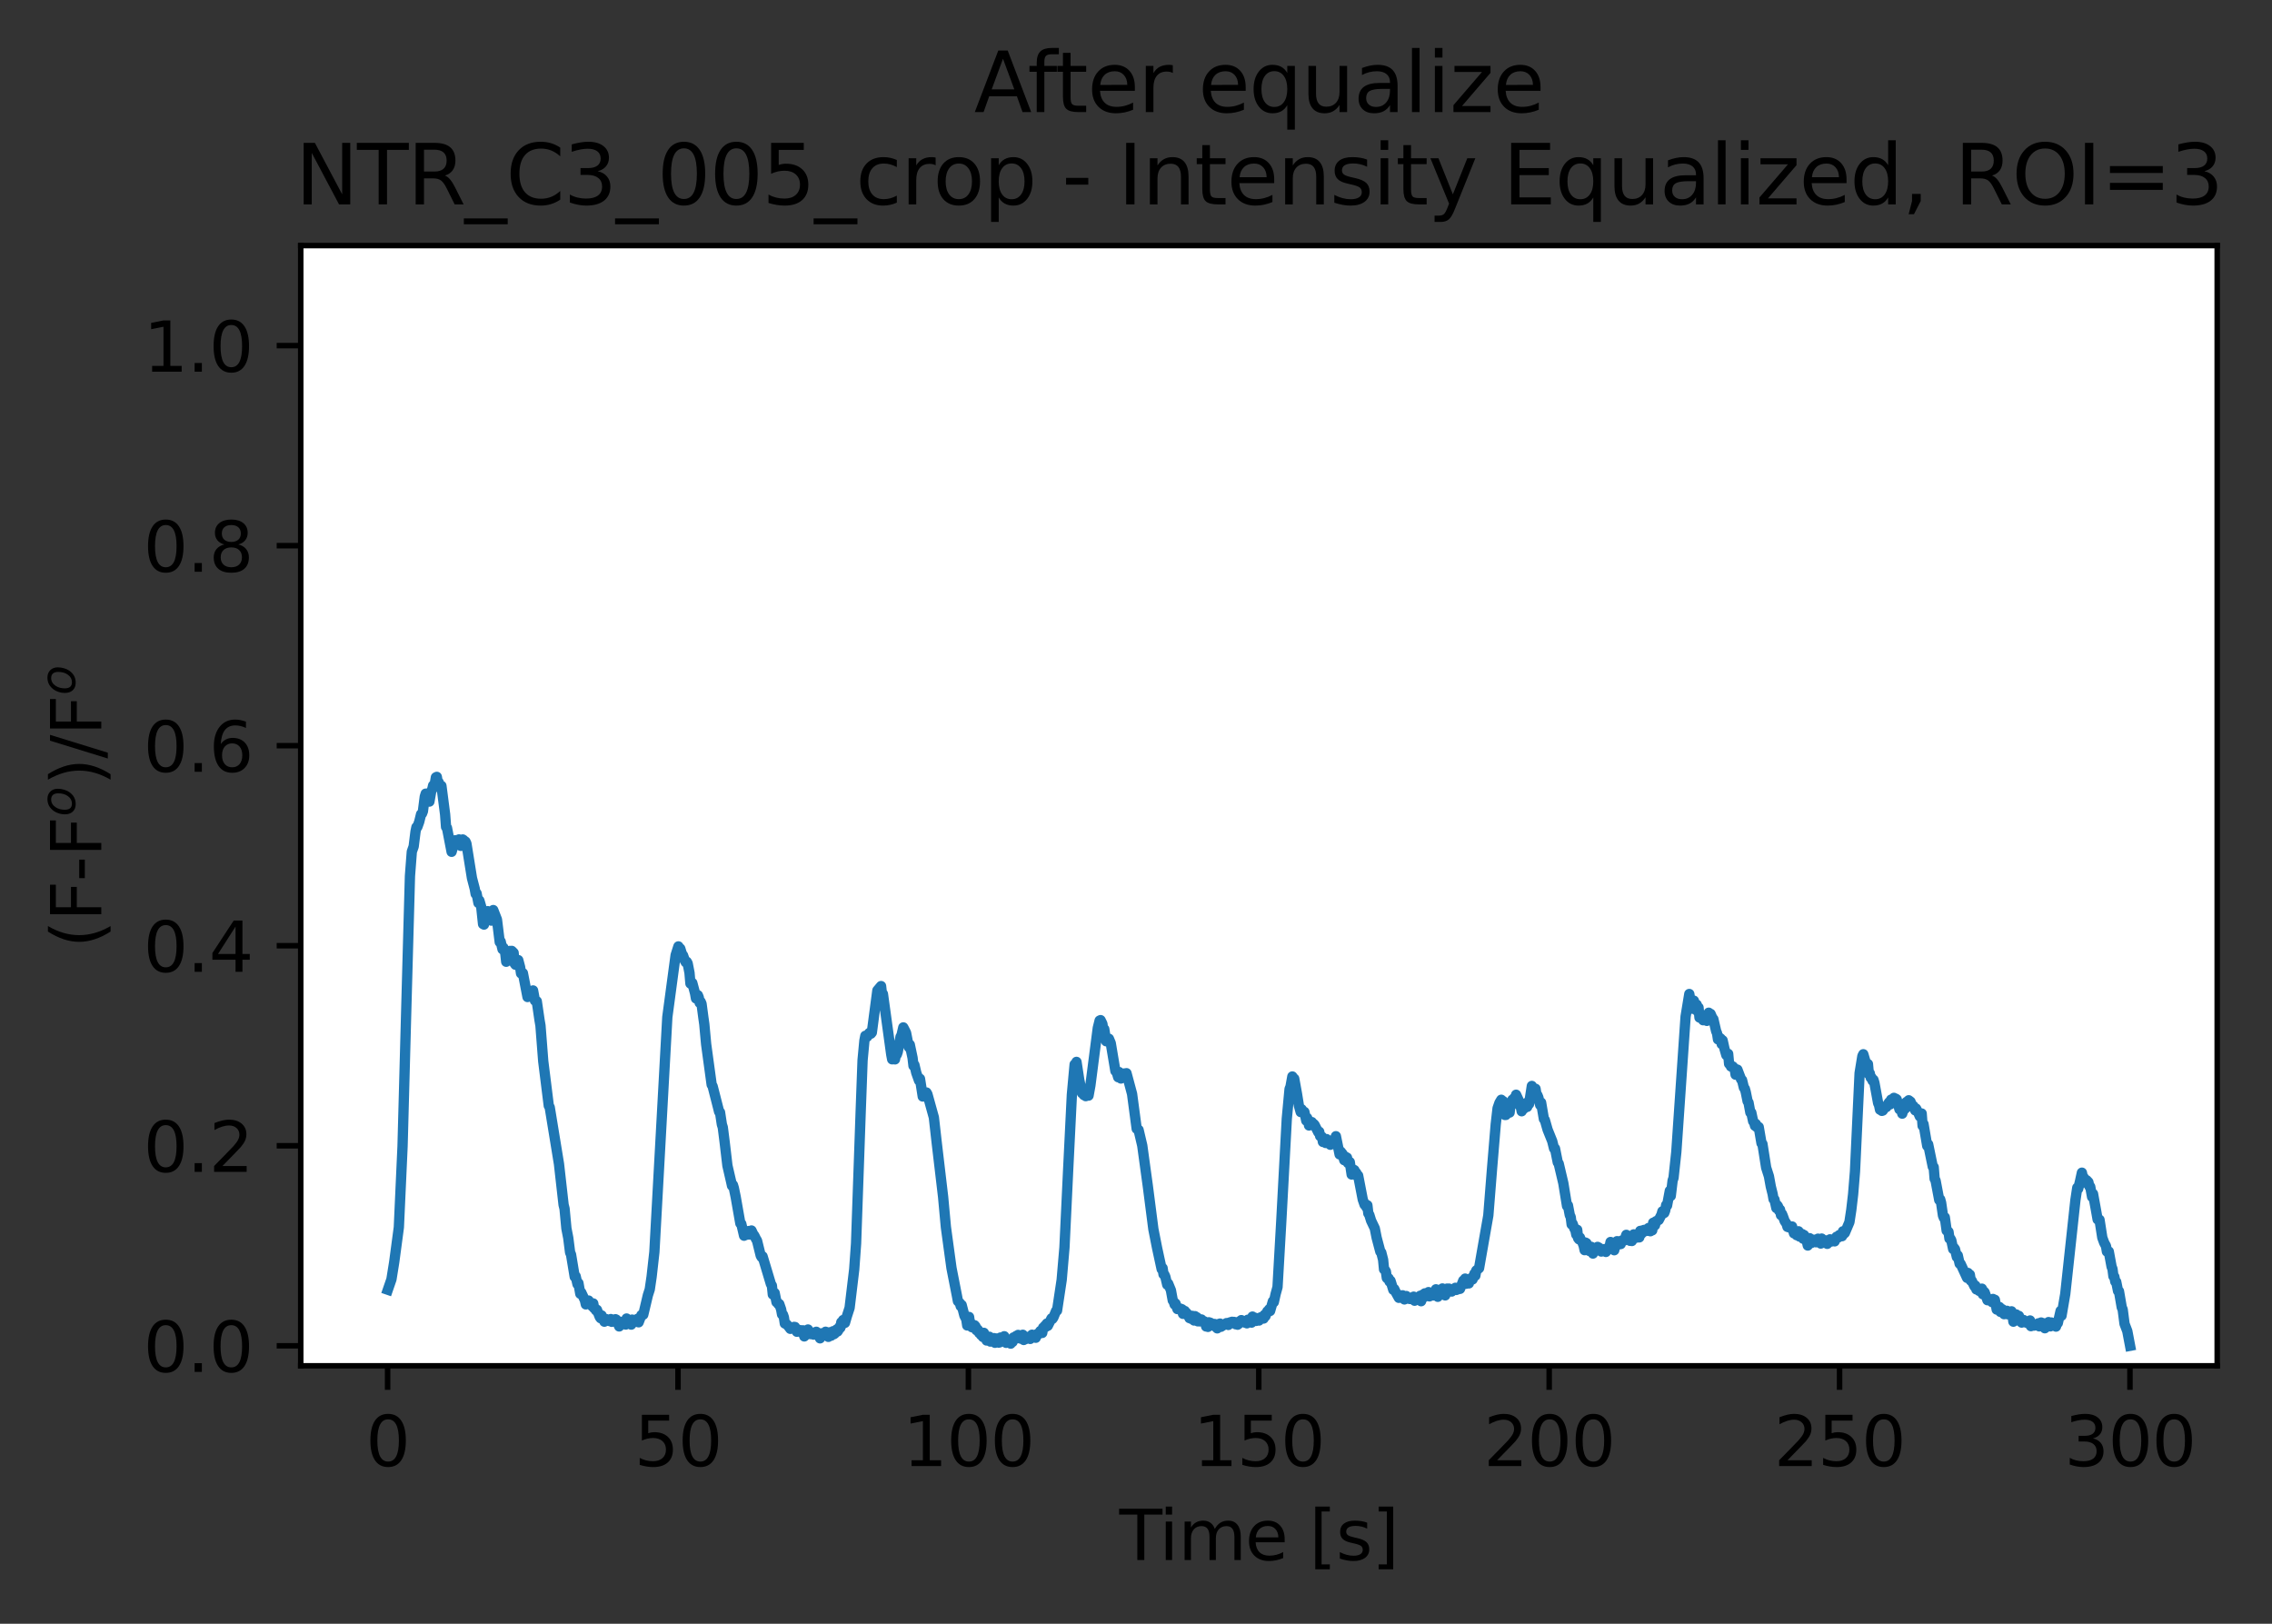 <?xml version="1.0" encoding="utf-8" standalone="no"?>
<!DOCTYPE svg PUBLIC "-//W3C//DTD SVG 1.1//EN"
  "http://www.w3.org/Graphics/SVG/1.1/DTD/svg11.dtd">
<svg xmlns:xlink="http://www.w3.org/1999/xlink" width="330.759pt" height="236.392pt" viewBox="0 0 330.759 236.392" xmlns="http://www.w3.org/2000/svg" version="1.1">
 <rect x="0" y="0" width="330.759" height="236.392" fill="#333333" stroke="none"/>
 <defs>
  <style type="text/css">*{stroke-linejoin: round; stroke-linecap: butt}</style>
 </defs>
 <g id="figure_1">
  <g id="patch_1">
   <path d="M 0 236.392 
L 330.759 236.392 
L 330.759 0 
L 0 0 
L 0 236.392 
z
" style="fill: none"/>
  </g>
  <g id="axes_1">
   <g id="patch_2">
    <path d="M 43.781 198.835 
L 322.781 198.835 
L 322.781 35.755 
L 43.781 35.755 
z
" style="fill: #ffffff"/>
   </g>
   <g id="matplotlib.axis_1">
    <g id="xtick_1">
     <g id="line2d_1">
      <defs>
       <path id="m6cfe0412fc" d="M 0 0 
L 0 3.5 
" style="stroke: #000000; stroke-width: 0.8"/>
      </defs>
      <g>
       <use xlink:href="#m6cfe0412fc" x="56.428" y="198.835" style="stroke: #000000; stroke-width: 0.8"/>
      </g>
     </g>
     <g id="text_1">
      <!-- 0 -->
      <g transform="translate(53.246 213.434)scale(0.1 -0.1)">
       <defs>
        <path id="DejaVuSans-30" d="M 2034 4250 
Q 1547 4250 1301 3770 
Q 1056 3291 1056 2328 
Q 1056 1369 1301 889 
Q 1547 409 2034 409 
Q 2525 409 2770 889 
Q 3016 1369 3016 2328 
Q 3016 3291 2770 3770 
Q 2525 4250 2034 4250 
z
M 2034 4750 
Q 2819 4750 3233 4129 
Q 3647 3509 3647 2328 
Q 3647 1150 3233 529 
Q 2819 -91 2034 -91 
Q 1250 -91 836 529 
Q 422 1150 422 2328 
Q 422 3509 836 4129 
Q 1250 4750 2034 4750 
z
" transform="scale(0.016)"/>
       </defs>
       <use xlink:href="#DejaVuSans-30"/>
      </g>
     </g>
    </g>
    <g id="xtick_2">
     <g id="line2d_2">
      <g>
       <use xlink:href="#m6cfe0412fc" x="98.703" y="198.835" style="stroke: #000000; stroke-width: 0.8"/>
      </g>
     </g>
     <g id="text_2">
      <!-- 50 -->
      <g transform="translate(92.341 213.434)scale(0.1 -0.1)">
       <defs>
        <path id="DejaVuSans-35" d="M 691 4666 
L 3169 4666 
L 3169 4134 
L 1269 4134 
L 1269 2991 
Q 1406 3038 1543 3061 
Q 1681 3084 1819 3084 
Q 2600 3084 3056 2656 
Q 3513 2228 3513 1497 
Q 3513 744 3044 326 
Q 2575 -91 1722 -91 
Q 1428 -91 1123 -41 
Q 819 9 494 109 
L 494 744 
Q 775 591 1075 516 
Q 1375 441 1709 441 
Q 2250 441 2565 725 
Q 2881 1009 2881 1497 
Q 2881 1984 2565 2268 
Q 2250 2553 1709 2553 
Q 1456 2553 1204 2497 
Q 953 2441 691 2322 
L 691 4666 
z
" transform="scale(0.016)"/>
       </defs>
       <use xlink:href="#DejaVuSans-35"/>
       <use xlink:href="#DejaVuSans-30" x="63.623"/>
      </g>
     </g>
    </g>
    <g id="xtick_3">
     <g id="line2d_3">
      <g>
       <use xlink:href="#m6cfe0412fc" x="140.979" y="198.835" style="stroke: #000000; stroke-width: 0.8"/>
      </g>
     </g>
     <g id="text_3">
      <!-- 100 -->
      <g transform="translate(131.435 213.434)scale(0.1 -0.1)">
       <defs>
        <path id="DejaVuSans-31" d="M 794 531 
L 1825 531 
L 1825 4091 
L 703 3866 
L 703 4441 
L 1819 4666 
L 2450 4666 
L 2450 531 
L 3481 531 
L 3481 0 
L 794 0 
L 794 531 
z
" transform="scale(0.016)"/>
       </defs>
       <use xlink:href="#DejaVuSans-31"/>
       <use xlink:href="#DejaVuSans-30" x="63.623"/>
       <use xlink:href="#DejaVuSans-30" x="127.246"/>
      </g>
     </g>
    </g>
    <g id="xtick_4">
     <g id="line2d_4">
      <g>
       <use xlink:href="#m6cfe0412fc" x="183.254" y="198.835" style="stroke: #000000; stroke-width: 0.8"/>
      </g>
     </g>
     <g id="text_4">
      <!-- 150 -->
      <g transform="translate(173.71 213.434)scale(0.1 -0.1)">
       <use xlink:href="#DejaVuSans-31"/>
       <use xlink:href="#DejaVuSans-35" x="63.623"/>
       <use xlink:href="#DejaVuSans-30" x="127.246"/>
      </g>
     </g>
    </g>
    <g id="xtick_5">
     <g id="line2d_5">
      <g>
       <use xlink:href="#m6cfe0412fc" x="225.53" y="198.835" style="stroke: #000000; stroke-width: 0.8"/>
      </g>
     </g>
     <g id="text_5">
      <!-- 200 -->
      <g transform="translate(215.986 213.434)scale(0.1 -0.1)">
       <defs>
        <path id="DejaVuSans-32" d="M 1228 531 
L 3431 531 
L 3431 0 
L 469 0 
L 469 531 
Q 828 903 1448 1529 
Q 2069 2156 2228 2338 
Q 2531 2678 2651 2914 
Q 2772 3150 2772 3378 
Q 2772 3750 2511 3984 
Q 2250 4219 1831 4219 
Q 1534 4219 1204 4116 
Q 875 4013 500 3803 
L 500 4441 
Q 881 4594 1212 4672 
Q 1544 4750 1819 4750 
Q 2544 4750 2975 4387 
Q 3406 4025 3406 3419 
Q 3406 3131 3298 2873 
Q 3191 2616 2906 2266 
Q 2828 2175 2409 1742 
Q 1991 1309 1228 531 
z
" transform="scale(0.016)"/>
       </defs>
       <use xlink:href="#DejaVuSans-32"/>
       <use xlink:href="#DejaVuSans-30" x="63.623"/>
       <use xlink:href="#DejaVuSans-30" x="127.246"/>
      </g>
     </g>
    </g>
    <g id="xtick_6">
     <g id="line2d_6">
      <g>
       <use xlink:href="#m6cfe0412fc" x="267.805" y="198.835" style="stroke: #000000; stroke-width: 0.8"/>
      </g>
     </g>
     <g id="text_6">
      <!-- 250 -->
      <g transform="translate(258.262 213.434)scale(0.1 -0.1)">
       <use xlink:href="#DejaVuSans-32"/>
       <use xlink:href="#DejaVuSans-35" x="63.623"/>
       <use xlink:href="#DejaVuSans-30" x="127.246"/>
      </g>
     </g>
    </g>
    <g id="xtick_7">
     <g id="line2d_7">
      <g>
       <use xlink:href="#m6cfe0412fc" x="310.081" y="198.835" style="stroke: #000000; stroke-width: 0.8"/>
      </g>
     </g>
     <g id="text_7">
      <!-- 300 -->
      <g transform="translate(300.537 213.434)scale(0.1 -0.1)">
       <defs>
        <path id="DejaVuSans-33" d="M 2597 2516 
Q 3050 2419 3304 2112 
Q 3559 1806 3559 1356 
Q 3559 666 3084 287 
Q 2609 -91 1734 -91 
Q 1441 -91 1130 -33 
Q 819 25 488 141 
L 488 750 
Q 750 597 1062 519 
Q 1375 441 1716 441 
Q 2309 441 2620 675 
Q 2931 909 2931 1356 
Q 2931 1769 2642 2001 
Q 2353 2234 1838 2234 
L 1294 2234 
L 1294 2753 
L 1863 2753 
Q 2328 2753 2575 2939 
Q 2822 3125 2822 3475 
Q 2822 3834 2567 4026 
Q 2313 4219 1838 4219 
Q 1578 4219 1281 4162 
Q 984 4106 628 3988 
L 628 4550 
Q 988 4650 1302 4700 
Q 1616 4750 1894 4750 
Q 2613 4750 3031 4423 
Q 3450 4097 3450 3541 
Q 3450 3153 3228 2886 
Q 3006 2619 2597 2516 
z
" transform="scale(0.016)"/>
       </defs>
       <use xlink:href="#DejaVuSans-33"/>
       <use xlink:href="#DejaVuSans-30" x="63.623"/>
       <use xlink:href="#DejaVuSans-30" x="127.246"/>
      </g>
     </g>
    </g>
    <g id="text_8">
     <!-- Time [s] -->
     <g transform="translate(162.952 227.112)scale(0.1 -0.1)">
      <defs>
       <path id="DejaVuSans-54" d="M -19 4666 
L 3928 4666 
L 3928 4134 
L 2272 4134 
L 2272 0 
L 1638 0 
L 1638 4134 
L -19 4134 
L -19 4666 
z
" transform="scale(0.016)"/>
       <path id="DejaVuSans-69" d="M 603 3500 
L 1178 3500 
L 1178 0 
L 603 0 
L 603 3500 
z
M 603 4863 
L 1178 4863 
L 1178 4134 
L 603 4134 
L 603 4863 
z
" transform="scale(0.016)"/>
       <path id="DejaVuSans-6d" d="M 3328 2828 
Q 3544 3216 3844 3400 
Q 4144 3584 4550 3584 
Q 5097 3584 5394 3201 
Q 5691 2819 5691 2113 
L 5691 0 
L 5113 0 
L 5113 2094 
Q 5113 2597 4934 2840 
Q 4756 3084 4391 3084 
Q 3944 3084 3684 2787 
Q 3425 2491 3425 1978 
L 3425 0 
L 2847 0 
L 2847 2094 
Q 2847 2600 2669 2842 
Q 2491 3084 2119 3084 
Q 1678 3084 1418 2786 
Q 1159 2488 1159 1978 
L 1159 0 
L 581 0 
L 581 3500 
L 1159 3500 
L 1159 2956 
Q 1356 3278 1631 3431 
Q 1906 3584 2284 3584 
Q 2666 3584 2933 3390 
Q 3200 3197 3328 2828 
z
" transform="scale(0.016)"/>
       <path id="DejaVuSans-65" d="M 3597 1894 
L 3597 1613 
L 953 1613 
Q 991 1019 1311 708 
Q 1631 397 2203 397 
Q 2534 397 2845 478 
Q 3156 559 3463 722 
L 3463 178 
Q 3153 47 2828 -22 
Q 2503 -91 2169 -91 
Q 1331 -91 842 396 
Q 353 884 353 1716 
Q 353 2575 817 3079 
Q 1281 3584 2069 3584 
Q 2775 3584 3186 3129 
Q 3597 2675 3597 1894 
z
M 3022 2063 
Q 3016 2534 2758 2815 
Q 2500 3097 2075 3097 
Q 1594 3097 1305 2825 
Q 1016 2553 972 2059 
L 3022 2063 
z
" transform="scale(0.016)"/>
       <path id="DejaVuSans-20" transform="scale(0.016)"/>
       <path id="DejaVuSans-5b" d="M 550 4863 
L 1875 4863 
L 1875 4416 
L 1125 4416 
L 1125 -397 
L 1875 -397 
L 1875 -844 
L 550 -844 
L 550 4863 
z
" transform="scale(0.016)"/>
       <path id="DejaVuSans-73" d="M 2834 3397 
L 2834 2853 
Q 2591 2978 2328 3040 
Q 2066 3103 1784 3103 
Q 1356 3103 1142 2972 
Q 928 2841 928 2578 
Q 928 2378 1081 2264 
Q 1234 2150 1697 2047 
L 1894 2003 
Q 2506 1872 2764 1633 
Q 3022 1394 3022 966 
Q 3022 478 2636 193 
Q 2250 -91 1575 -91 
Q 1294 -91 989 -36 
Q 684 19 347 128 
L 347 722 
Q 666 556 975 473 
Q 1284 391 1588 391 
Q 1994 391 2212 530 
Q 2431 669 2431 922 
Q 2431 1156 2273 1281 
Q 2116 1406 1581 1522 
L 1381 1569 
Q 847 1681 609 1914 
Q 372 2147 372 2553 
Q 372 3047 722 3315 
Q 1072 3584 1716 3584 
Q 2034 3584 2315 3537 
Q 2597 3491 2834 3397 
z
" transform="scale(0.016)"/>
       <path id="DejaVuSans-5d" d="M 1947 4863 
L 1947 -844 
L 622 -844 
L 622 -397 
L 1369 -397 
L 1369 4416 
L 622 4416 
L 622 4863 
L 1947 4863 
z
" transform="scale(0.016)"/>
      </defs>
      <use xlink:href="#DejaVuSans-54"/>
      <use xlink:href="#DejaVuSans-69" x="57.959"/>
      <use xlink:href="#DejaVuSans-6d" x="85.742"/>
      <use xlink:href="#DejaVuSans-65" x="183.154"/>
      <use xlink:href="#DejaVuSans-20" x="244.678"/>
      <use xlink:href="#DejaVuSans-5b" x="276.465"/>
      <use xlink:href="#DejaVuSans-73" x="315.479"/>
      <use xlink:href="#DejaVuSans-5d" x="367.578"/>
     </g>
    </g>
   </g>
   <g id="matplotlib.axis_2">
    <g id="ytick_1">
     <g id="line2d_8">
      <defs>
       <path id="mc0b5c75001" d="M 0 0 
L -3.5 0 
" style="stroke: #000000; stroke-width: 0.8"/>
      </defs>
      <g>
       <use xlink:href="#mc0b5c75001" x="43.781" y="195.923" style="stroke: #000000; stroke-width: 0.8"/>
      </g>
     </g>
     <g id="text_9">
      <!-- 0.0 -->
      <g transform="translate(20.878 199.723)scale(0.1 -0.1)">
       <defs>
        <path id="DejaVuSans-2e" d="M 684 794 
L 1344 794 
L 1344 0 
L 684 0 
L 684 794 
z
" transform="scale(0.016)"/>
       </defs>
       <use xlink:href="#DejaVuSans-30"/>
       <use xlink:href="#DejaVuSans-2e" x="63.623"/>
       <use xlink:href="#DejaVuSans-30" x="95.41"/>
      </g>
     </g>
    </g>
    <g id="ytick_2">
     <g id="line2d_9">
      <g>
       <use xlink:href="#mc0b5c75001" x="43.781" y="166.802" style="stroke: #000000; stroke-width: 0.8"/>
      </g>
     </g>
     <g id="text_10">
      <!-- 0.2 -->
      <g transform="translate(20.878 170.601)scale(0.1 -0.1)">
       <use xlink:href="#DejaVuSans-30"/>
       <use xlink:href="#DejaVuSans-2e" x="63.623"/>
       <use xlink:href="#DejaVuSans-32" x="95.41"/>
      </g>
     </g>
    </g>
    <g id="ytick_3">
     <g id="line2d_10">
      <g>
       <use xlink:href="#mc0b5c75001" x="43.781" y="137.68" style="stroke: #000000; stroke-width: 0.8"/>
      </g>
     </g>
     <g id="text_11">
      <!-- 0.4 -->
      <g transform="translate(20.878 141.48)scale(0.1 -0.1)">
       <defs>
        <path id="DejaVuSans-34" d="M 2419 4116 
L 825 1625 
L 2419 1625 
L 2419 4116 
z
M 2253 4666 
L 3047 4666 
L 3047 1625 
L 3713 1625 
L 3713 1100 
L 3047 1100 
L 3047 0 
L 2419 0 
L 2419 1100 
L 313 1100 
L 313 1709 
L 2253 4666 
z
" transform="scale(0.016)"/>
       </defs>
       <use xlink:href="#DejaVuSans-30"/>
       <use xlink:href="#DejaVuSans-2e" x="63.623"/>
       <use xlink:href="#DejaVuSans-34" x="95.41"/>
      </g>
     </g>
    </g>
    <g id="ytick_4">
     <g id="line2d_11">
      <g>
       <use xlink:href="#mc0b5c75001" x="43.781" y="108.559" style="stroke: #000000; stroke-width: 0.8"/>
      </g>
     </g>
     <g id="text_12">
      <!-- 0.6 -->
      <g transform="translate(20.878 112.358)scale(0.1 -0.1)">
       <defs>
        <path id="DejaVuSans-36" d="M 2113 2584 
Q 1688 2584 1439 2293 
Q 1191 2003 1191 1497 
Q 1191 994 1439 701 
Q 1688 409 2113 409 
Q 2538 409 2786 701 
Q 3034 994 3034 1497 
Q 3034 2003 2786 2293 
Q 2538 2584 2113 2584 
z
M 3366 4563 
L 3366 3988 
Q 3128 4100 2886 4159 
Q 2644 4219 2406 4219 
Q 1781 4219 1451 3797 
Q 1122 3375 1075 2522 
Q 1259 2794 1537 2939 
Q 1816 3084 2150 3084 
Q 2853 3084 3261 2657 
Q 3669 2231 3669 1497 
Q 3669 778 3244 343 
Q 2819 -91 2113 -91 
Q 1303 -91 875 529 
Q 447 1150 447 2328 
Q 447 3434 972 4092 
Q 1497 4750 2381 4750 
Q 2619 4750 2861 4703 
Q 3103 4656 3366 4563 
z
" transform="scale(0.016)"/>
       </defs>
       <use xlink:href="#DejaVuSans-30"/>
       <use xlink:href="#DejaVuSans-2e" x="63.623"/>
       <use xlink:href="#DejaVuSans-36" x="95.41"/>
      </g>
     </g>
    </g>
    <g id="ytick_5">
     <g id="line2d_12">
      <g>
       <use xlink:href="#mc0b5c75001" x="43.781" y="79.438" style="stroke: #000000; stroke-width: 0.8"/>
      </g>
     </g>
     <g id="text_13">
      <!-- 0.8 -->
      <g transform="translate(20.878 83.237)scale(0.1 -0.1)">
       <defs>
        <path id="DejaVuSans-38" d="M 2034 2216 
Q 1584 2216 1326 1975 
Q 1069 1734 1069 1313 
Q 1069 891 1326 650 
Q 1584 409 2034 409 
Q 2484 409 2743 651 
Q 3003 894 3003 1313 
Q 3003 1734 2745 1975 
Q 2488 2216 2034 2216 
z
M 1403 2484 
Q 997 2584 770 2862 
Q 544 3141 544 3541 
Q 544 4100 942 4425 
Q 1341 4750 2034 4750 
Q 2731 4750 3128 4425 
Q 3525 4100 3525 3541 
Q 3525 3141 3298 2862 
Q 3072 2584 2669 2484 
Q 3125 2378 3379 2068 
Q 3634 1759 3634 1313 
Q 3634 634 3220 271 
Q 2806 -91 2034 -91 
Q 1263 -91 848 271 
Q 434 634 434 1313 
Q 434 1759 690 2068 
Q 947 2378 1403 2484 
z
M 1172 3481 
Q 1172 3119 1398 2916 
Q 1625 2713 2034 2713 
Q 2441 2713 2670 2916 
Q 2900 3119 2900 3481 
Q 2900 3844 2670 4047 
Q 2441 4250 2034 4250 
Q 1625 4250 1398 4047 
Q 1172 3844 1172 3481 
z
" transform="scale(0.016)"/>
       </defs>
       <use xlink:href="#DejaVuSans-30"/>
       <use xlink:href="#DejaVuSans-2e" x="63.623"/>
       <use xlink:href="#DejaVuSans-38" x="95.41"/>
      </g>
     </g>
    </g>
    <g id="ytick_6">
     <g id="line2d_13">
      <g>
       <use xlink:href="#mc0b5c75001" x="43.781" y="50.316" style="stroke: #000000; stroke-width: 0.8"/>
      </g>
     </g>
     <g id="text_14">
      <!-- 1.0 -->
      <g transform="translate(20.878 54.115)scale(0.1 -0.1)">
       <use xlink:href="#DejaVuSans-31"/>
       <use xlink:href="#DejaVuSans-2e" x="63.623"/>
       <use xlink:href="#DejaVuSans-30" x="95.41"/>
      </g>
     </g>
    </g>
    <g id="text_15">
     <!-- (F-F$^o$)/F$^o$ -->
     <g transform="translate(14.798 137.995)rotate(-90)scale(0.1 -0.1)">
      <defs>
       <path id="DejaVuSans-28" d="M 1984 4856 
Q 1566 4138 1362 3434 
Q 1159 2731 1159 2009 
Q 1159 1288 1364 580 
Q 1569 -128 1984 -844 
L 1484 -844 
Q 1016 -109 783 600 
Q 550 1309 550 2009 
Q 550 2706 781 3412 
Q 1013 4119 1484 4856 
L 1984 4856 
z
" transform="scale(0.016)"/>
       <path id="DejaVuSans-46" d="M 628 4666 
L 3309 4666 
L 3309 4134 
L 1259 4134 
L 1259 2759 
L 3109 2759 
L 3109 2228 
L 1259 2228 
L 1259 0 
L 628 0 
L 628 4666 
z
" transform="scale(0.016)"/>
       <path id="DejaVuSans-2d" d="M 313 2009 
L 1997 2009 
L 1997 1497 
L 313 1497 
L 313 2009 
z
" transform="scale(0.016)"/>
       <path id="DejaVuSans-Oblique-6f" d="M 1625 -91 
Q 1009 -91 651 289 
Q 294 669 294 1325 
Q 294 1706 417 2101 
Q 541 2497 738 2766 
Q 1047 3184 1428 3384 
Q 1809 3584 2291 3584 
Q 2888 3584 3255 3212 
Q 3622 2841 3622 2241 
Q 3622 1825 3500 1412 
Q 3378 1000 3181 728 
Q 2875 309 2494 109 
Q 2113 -91 1625 -91 
z
M 891 1344 
Q 891 869 1089 633 
Q 1288 397 1691 397 
Q 2269 397 2648 901 
Q 3028 1406 3028 2181 
Q 3028 2634 2825 2865 
Q 2622 3097 2228 3097 
Q 1903 3097 1650 2945 
Q 1397 2794 1197 2484 
Q 1050 2253 970 1956 
Q 891 1659 891 1344 
z
" transform="scale(0.016)"/>
       <path id="DejaVuSans-29" d="M 513 4856 
L 1013 4856 
Q 1481 4119 1714 3412 
Q 1947 2706 1947 2009 
Q 1947 1309 1714 600 
Q 1481 -109 1013 -844 
L 513 -844 
Q 928 -128 1133 580 
Q 1338 1288 1338 2009 
Q 1338 2731 1133 3434 
Q 928 4138 513 4856 
z
" transform="scale(0.016)"/>
       <path id="DejaVuSans-2f" d="M 1625 4666 
L 2156 4666 
L 531 -594 
L 0 -594 
L 1625 4666 
z
" transform="scale(0.016)"/>
      </defs>
      <use xlink:href="#DejaVuSans-28" transform="translate(0 0.519)"/>
      <use xlink:href="#DejaVuSans-46" transform="translate(39.014 0.519)"/>
      <use xlink:href="#DejaVuSans-2d" transform="translate(96.533 0.519)"/>
      <use xlink:href="#DejaVuSans-46" transform="translate(132.617 0.519)"/>
      <use xlink:href="#DejaVuSans-Oblique-6f" transform="translate(191.094 38.8)scale(0.7)"/>
      <use xlink:href="#DejaVuSans-29" transform="translate(236.655 0.519)"/>
      <use xlink:href="#DejaVuSans-2f" transform="translate(275.669 0.519)"/>
      <use xlink:href="#DejaVuSans-46" transform="translate(309.36 0.519)"/>
      <use xlink:href="#DejaVuSans-Oblique-6f" transform="translate(367.837 38.8)scale(0.7)"/>
     </g>
    </g>
   </g>
   <g id="line2d_14">
    <path d="M 56.463 187.762 
L 56.986 186.247 
L 57.39 183.734 
L 58.065 178.679 
L 58.604 166.874 
L 59.143 146.966 
L 59.682 127.53 
L 59.952 123.99 
L 60.223 123.226 
L 60.492 121.06 
L 60.627 120.42 
L 60.762 120.383 
L 61.031 119.632 
L 61.301 118.532 
L 61.436 118.447 
L 61.57 118.101 
L 61.84 115.979 
L 61.974 115.543 
L 62.109 115.965 
L 62.244 115.855 
L 62.378 116.699 
L 62.514 116.697 
L 62.782 115.161 
L 62.92 114.925 
L 63.055 114.349 
L 63.189 114.296 
L 63.324 113.961 
L 63.459 113.164 
L 63.593 113.098 
L 63.728 113.909 
L 63.862 113.88 
L 63.993 114.498 
L 64.263 114.405 
L 64.801 118.57 
L 64.937 120.393 
L 65.071 120.521 
L 65.745 124.01 
L 66.014 123.096 
L 66.149 122.95 
L 66.284 122.325 
L 66.418 122.678 
L 66.688 122.665 
L 66.822 122.203 
L 67.091 123.145 
L 67.226 122.286 
L 67.362 122.21 
L 67.496 122.297 
L 67.631 122.526 
L 67.766 122.516 
L 67.9 122.802 
L 68.708 127.834 
L 69.112 129.38 
L 69.247 130.142 
L 69.382 130.058 
L 69.651 131.459 
L 69.786 131.095 
L 70.056 132.019 
L 70.324 134.528 
L 70.459 134.603 
L 70.594 133.624 
L 70.729 133.84 
L 70.999 132.647 
L 71.268 133.504 
L 71.403 133.521 
L 71.539 134.029 
L 71.808 132.489 
L 72.347 133.87 
L 72.751 137.156 
L 72.886 137.063 
L 73.156 138.194 
L 73.291 137.97 
L 73.559 138.786 
L 73.695 140.015 
L 73.965 139.287 
L 74.1 139.286 
L 74.235 138.44 
L 74.369 138.764 
L 74.505 138.435 
L 74.773 138.703 
L 74.909 140.265 
L 75.043 140.448 
L 75.448 139.772 
L 75.718 140.798 
L 75.852 141.712 
L 76.122 141.668 
L 76.796 145.148 
L 76.93 144.508 
L 77.066 144.671 
L 77.2 144.418 
L 77.47 145.059 
L 77.604 144.192 
L 77.874 145.669 
L 78.144 145.761 
L 78.548 148.529 
L 78.682 149.3 
L 79.085 154.499 
L 79.893 160.983 
L 80.028 161.203 
L 81.376 169.446 
L 82.049 175.405 
L 82.188 175.955 
L 82.457 178.839 
L 82.726 180.214 
L 82.996 182.35 
L 83.13 182.627 
L 83.669 185.886 
L 83.804 185.795 
L 84.073 186.959 
L 84.208 186.795 
L 84.479 188.354 
L 84.614 188.156 
L 85.153 189.299 
L 85.287 189.898 
L 85.557 189.351 
L 85.692 189.337 
L 86.231 190.193 
L 86.365 189.757 
L 86.5 190.462 
L 86.634 190.498 
L 86.77 190.779 
L 86.904 190.681 
L 87.312 191.732 
L 87.447 191.912 
L 87.582 191.5 
L 87.852 192.061 
L 87.986 192.413 
L 88.122 192.054 
L 88.256 192.037 
L 88.525 192.245 
L 88.659 192.311 
L 88.929 192.033 
L 89.063 192.434 
L 89.333 192.36 
L 89.602 192.055 
L 89.737 192.127 
L 90.006 192.792 
L 90.143 193.108 
L 90.547 192.441 
L 90.681 192.457 
L 90.815 192.602 
L 90.951 192.514 
L 91.087 192.835 
L 91.221 191.953 
L 91.356 192.366 
L 91.491 192.185 
L 91.626 192.736 
L 91.761 192.39 
L 91.895 192.843 
L 92.029 192.107 
L 92.299 192.443 
L 92.569 192.432 
L 92.839 191.986 
L 92.973 192.506 
L 93.377 191.45 
L 93.646 191.399 
L 94.321 188.551 
L 94.59 187.719 
L 94.86 185.885 
L 95.264 182.279 
L 97.149 148.074 
L 98.359 139.056 
L 98.763 137.779 
L 98.898 138.182 
L 99.033 138.094 
L 99.302 138.973 
L 99.436 139.082 
L 99.704 139.857 
L 99.839 140.094 
L 99.974 140.009 
L 100.108 140.246 
L 100.378 141.631 
L 100.512 143.187 
L 100.647 143.28 
L 100.782 143.092 
L 101.186 144.6 
L 101.321 145.359 
L 101.591 144.882 
L 101.725 145.204 
L 101.859 145.995 
L 101.994 145.825 
L 102.129 146.127 
L 102.397 148.145 
L 102.532 149.092 
L 102.801 152.017 
L 103.606 157.914 
L 103.741 158.122 
L 104.551 161.291 
L 104.685 161.844 
L 104.82 161.925 
L 105.089 163.695 
L 105.224 164.124 
L 105.493 166.252 
L 105.898 169.699 
L 106.433 172.012 
L 106.568 172.625 
L 106.7 172.507 
L 106.834 172.958 
L 107.103 174.261 
L 107.781 178.111 
L 107.917 178.168 
L 108.187 179.312 
L 108.322 179.897 
L 108.591 179.407 
L 108.726 179.754 
L 108.995 179.216 
L 109.129 179.721 
L 109.264 179.538 
L 109.4 179.139 
L 109.669 179.71 
L 109.804 179.865 
L 110.073 180.401 
L 110.208 180.614 
L 110.747 182.803 
L 110.882 183.027 
L 111.017 182.902 
L 112.236 186.965 
L 112.372 187.153 
L 112.507 188.458 
L 112.642 188.531 
L 112.777 188.233 
L 113.044 189.571 
L 113.178 189.596 
L 113.313 189.863 
L 113.447 189.842 
L 113.717 190.626 
L 113.851 191.359 
L 113.987 191.389 
L 114.121 191.789 
L 114.255 192.68 
L 114.525 192.796 
L 114.795 193.105 
L 115.064 193.457 
L 115.334 193.309 
L 115.469 193.424 
L 115.606 193.17 
L 115.741 193.19 
L 116.011 193.881 
L 116.145 193.809 
L 116.28 193.602 
L 116.415 193.864 
L 116.684 193.664 
L 116.819 194.089 
L 116.953 193.676 
L 117.089 194.559 
L 117.223 193.93 
L 117.358 194.337 
L 117.627 193.55 
L 117.763 194.127 
L 117.897 194.052 
L 118.032 194.228 
L 118.301 194.15 
L 118.436 194.297 
L 118.572 193.982 
L 118.706 194.157 
L 118.841 193.881 
L 119.383 194.838 
L 119.518 194.113 
L 119.787 194.483 
L 119.921 194.41 
L 120.189 193.879 
L 120.324 194.356 
L 120.458 194.348 
L 120.593 194.625 
L 120.728 193.966 
L 120.862 194.473 
L 120.997 194.455 
L 121.131 194.313 
L 121.266 193.807 
L 121.401 194.236 
L 121.532 194.135 
L 121.802 193.548 
L 121.936 193.841 
L 122.071 193.634 
L 122.206 193.177 
L 122.34 193.301 
L 122.475 192.497 
L 122.61 192.825 
L 122.745 192.171 
L 122.88 192.289 
L 123.011 192.585 
L 123.28 191.648 
L 123.684 190.405 
L 124.357 184.796 
L 124.627 181.034 
L 125.299 161.822 
L 125.573 154.347 
L 125.842 151.485 
L 125.978 150.793 
L 126.246 150.929 
L 126.516 150.421 
L 126.651 150.318 
L 126.786 150.486 
L 126.921 150.321 
L 127.729 144.191 
L 128.267 143.554 
L 128.402 144.759 
L 128.536 144.698 
L 129.748 153.524 
L 129.882 154.219 
L 130.155 154.179 
L 130.29 154.228 
L 130.424 153.591 
L 130.559 153.524 
L 130.694 153.14 
L 131.098 150.944 
L 131.232 150.731 
L 131.503 149.572 
L 131.769 150.085 
L 131.909 150.379 
L 132.313 152.452 
L 132.448 152.085 
L 132.852 154.003 
L 132.987 155.161 
L 133.122 155.036 
L 133.392 156.183 
L 133.796 157.32 
L 133.931 157.048 
L 134.335 159.633 
L 134.605 159.417 
L 134.74 159.663 
L 134.874 159.049 
L 135.009 159.284 
L 135.953 162.684 
L 136.357 166.268 
L 137.299 174.246 
L 137.704 178.655 
L 138.516 184.599 
L 139.324 188.713 
L 139.458 189.434 
L 139.728 189.694 
L 139.863 190.162 
L 139.998 189.98 
L 140.402 191.539 
L 140.672 192.067 
L 140.807 192.966 
L 141.077 191.723 
L 141.212 192.643 
L 141.346 192.614 
L 141.481 193.217 
L 141.616 193.196 
L 141.751 193.298 
L 141.885 192.939 
L 142.019 193.098 
L 142.154 193.656 
L 142.289 193.501 
L 142.424 193.661 
L 142.558 194.07 
L 142.692 194.019 
L 142.827 194.362 
L 142.962 194.373 
L 143.097 194.643 
L 143.233 194.037 
L 143.367 194.581 
L 143.502 194.566 
L 143.637 195.155 
L 143.772 194.992 
L 143.907 194.637 
L 144.042 194.61 
L 144.177 195.309 
L 144.312 194.964 
L 144.447 194.945 
L 144.716 194.808 
L 144.85 195.488 
L 145.12 194.858 
L 145.391 195.464 
L 145.525 195.432 
L 145.659 194.718 
L 145.795 195.067 
L 145.929 194.686 
L 146.064 195.251 
L 146.199 194.533 
L 146.334 194.865 
L 146.469 195.493 
L 146.738 195.23 
L 146.873 195.363 
L 147.007 195.295 
L 147.142 195.612 
L 147.278 195.032 
L 147.412 195.363 
L 147.547 194.705 
L 147.682 194.867 
L 147.817 194.847 
L 147.952 194.482 
L 148.087 194.825 
L 148.221 194.34 
L 148.356 194.814 
L 148.491 194.654 
L 148.631 194.892 
L 148.765 194.753 
L 148.899 194.317 
L 149.034 195.076 
L 149.168 194.846 
L 149.304 194.951 
L 149.438 194.62 
L 149.977 194.925 
L 150.245 194.31 
L 150.786 194.756 
L 150.921 194.248 
L 151.055 194.342 
L 151.46 193.766 
L 151.729 194.055 
L 151.864 193.274 
L 151.999 193.258 
L 152.133 192.991 
L 152.268 193.159 
L 152.402 192.685 
L 152.538 193.015 
L 153.076 191.934 
L 153.211 192.01 
L 153.347 191.812 
L 153.751 190.832 
L 153.885 190.804 
L 154.56 186.323 
L 154.964 181.608 
L 155.504 170.292 
L 156.044 159.364 
L 156.447 154.958 
L 156.583 155.041 
L 156.717 154.592 
L 157.121 157.241 
L 157.525 159.155 
L 157.66 159.225 
L 157.794 159.427 
L 157.931 159.204 
L 158.066 159.581 
L 158.201 159.257 
L 158.47 159.503 
L 158.739 158.02 
L 159.817 149.659 
L 160.087 148.574 
L 160.222 148.515 
L 160.491 149.062 
L 160.627 150.16 
L 160.761 149.823 
L 161.031 151.587 
L 161.165 151.608 
L 161.435 151.219 
L 161.705 151.874 
L 162.382 155.924 
L 162.517 155.896 
L 162.786 156.828 
L 162.919 156.073 
L 163.189 157.013 
L 163.457 156.58 
L 163.593 156.546 
L 163.727 156.273 
L 163.862 156.41 
L 163.997 156.239 
L 164.808 159.261 
L 165.482 164.334 
L 165.751 164.484 
L 166.291 166.779 
L 166.83 170.717 
L 167.099 172.662 
L 167.909 178.945 
L 168.449 181.682 
L 169.117 184.767 
L 169.252 184.612 
L 169.386 185.524 
L 169.521 185.581 
L 169.655 185.885 
L 169.925 187.034 
L 170.06 186.863 
L 170.463 187.843 
L 170.733 189.323 
L 170.868 189.489 
L 171.003 189.922 
L 171.138 189.775 
L 171.408 190.581 
L 171.542 190.424 
L 171.949 190.552 
L 172.083 190.607 
L 172.219 191.272 
L 172.488 190.858 
L 172.622 191.129 
L 172.757 191.15 
L 172.892 191.5 
L 173.028 191.42 
L 173.163 191.893 
L 173.297 191.653 
L 173.433 191.999 
L 173.568 191.563 
L 173.836 192.243 
L 173.971 191.609 
L 174.106 192.023 
L 174.241 191.773 
L 174.376 192.362 
L 174.511 192.095 
L 174.646 192.373 
L 174.78 192.075 
L 174.916 192.094 
L 175.185 192.439 
L 175.32 192.367 
L 175.455 192.556 
L 175.589 193.113 
L 175.723 192.732 
L 175.858 193.173 
L 175.992 192.501 
L 176.264 192.592 
L 176.668 192.914 
L 176.803 192.745 
L 176.938 193.151 
L 177.073 192.937 
L 177.208 193.386 
L 177.342 192.771 
L 177.478 192.886 
L 177.612 192.691 
L 177.747 193.158 
L 178.556 192.622 
L 178.825 192.889 
L 178.96 192.552 
L 179.364 192.43 
L 179.498 192.605 
L 179.634 192.443 
L 179.903 192.795 
L 180.039 192.497 
L 180.173 192.853 
L 180.308 192.752 
L 180.443 192.39 
L 180.715 192.187 
L 180.85 192.415 
L 181.12 192.331 
L 181.255 192.559 
L 181.389 192.412 
L 181.524 192.654 
L 181.66 192.13 
L 182.202 192.551 
L 182.338 191.67 
L 182.607 192.184 
L 182.742 191.851 
L 182.876 192.298 
L 183.147 191.985 
L 183.282 192.25 
L 183.552 191.772 
L 183.955 191.956 
L 184.09 191.416 
L 184.226 191.615 
L 184.495 190.909 
L 184.63 190.965 
L 184.765 190.607 
L 184.9 190.857 
L 185.306 189.446 
L 185.442 189.574 
L 185.711 188.364 
L 185.982 187.381 
L 186.521 177.935 
L 187.333 162.852 
L 187.737 158.529 
L 187.872 158.207 
L 188.142 156.716 
L 188.277 157.392 
L 188.413 157.032 
L 188.817 159.259 
L 189.087 160.934 
L 189.356 161.898 
L 189.491 161.486 
L 189.76 161.896 
L 189.896 161.877 
L 190.165 163.153 
L 190.301 162.752 
L 190.435 163.121 
L 190.57 163.853 
L 190.974 163.355 
L 191.109 163.759 
L 191.243 163.62 
L 191.378 163.765 
L 191.916 164.84 
L 192.051 164.756 
L 192.185 165.395 
L 192.455 165.494 
L 192.59 166.248 
L 192.725 165.747 
L 192.994 166.399 
L 193.129 165.837 
L 193.263 166.36 
L 193.4 166.24 
L 193.671 166.658 
L 193.941 166.018 
L 194.077 166.334 
L 194.21 165.936 
L 194.346 166.265 
L 194.48 165.41 
L 195.019 168.064 
L 195.155 167.624 
L 195.424 167.954 
L 195.694 168.904 
L 195.829 168.367 
L 195.964 168.871 
L 196.099 168.529 
L 196.234 169.315 
L 196.503 169.174 
L 196.773 170.988 
L 197.043 170.277 
L 197.178 170.35 
L 197.313 170.839 
L 197.448 170.747 
L 197.583 171.233 
L 197.718 171.138 
L 198.391 174.619 
L 198.659 175.392 
L 198.795 175.298 
L 198.929 175.765 
L 199.064 175.467 
L 199.2 176.651 
L 199.334 176.828 
L 199.603 177.699 
L 200.142 178.83 
L 200.412 180.189 
L 200.95 182.221 
L 201.086 182.344 
L 201.355 183.403 
L 201.49 184.799 
L 201.625 184.885 
L 201.759 185.106 
L 201.893 186.049 
L 202.029 186.179 
L 202.163 186.105 
L 202.298 186.586 
L 202.433 186.459 
L 202.838 187.779 
L 202.972 187.649 
L 203.241 188.212 
L 203.647 188.943 
L 203.782 188.565 
L 204.051 188.753 
L 204.187 188.57 
L 204.321 188.705 
L 204.456 189.175 
L 204.592 189.055 
L 204.726 188.677 
L 204.996 189.068 
L 205.13 188.951 
L 205.266 189.112 
L 205.805 188.771 
L 205.939 189.362 
L 206.075 188.932 
L 206.21 189.048 
L 206.344 188.873 
L 206.48 189.116 
L 206.617 189.051 
L 206.751 188.639 
L 206.885 189.435 
L 207.155 188.466 
L 207.29 188.864 
L 207.425 188.292 
L 207.559 188.716 
L 207.695 188.356 
L 207.83 188.448 
L 207.965 188.109 
L 208.1 188.729 
L 208.369 188.472 
L 208.504 188.462 
L 208.638 188.597 
L 209.046 187.701 
L 209.314 188.791 
L 209.448 188.061 
L 209.583 188.394 
L 209.719 188.112 
L 209.853 188.263 
L 209.988 187.577 
L 210.123 188.198 
L 210.258 188.085 
L 210.393 188.586 
L 210.528 188.311 
L 210.663 187.599 
L 210.798 187.842 
L 210.934 187.595 
L 211.068 187.927 
L 211.203 187.728 
L 211.338 188.026 
L 211.608 187.674 
L 211.878 187.48 
L 212.013 187.792 
L 212.148 187.542 
L 212.283 187.694 
L 212.418 187.511 
L 212.552 187.634 
L 213.027 186.425 
L 213.162 186.353 
L 213.297 186.14 
L 213.432 186.895 
L 213.567 186.727 
L 213.836 186.841 
L 213.972 186.196 
L 214.107 186.363 
L 214.241 186.027 
L 214.377 186.265 
L 214.646 185.421 
L 214.781 185.719 
L 214.916 184.963 
L 215.321 184.631 
L 216.67 176.949 
L 217.209 170.169 
L 217.749 163.682 
L 218.017 161.343 
L 218.287 160.561 
L 218.556 160.105 
L 218.69 160.945 
L 218.826 160.306 
L 219.095 162.321 
L 219.23 162.313 
L 219.364 161.381 
L 219.499 161.433 
L 219.769 161.972 
L 219.904 160.737 
L 220.039 160.55 
L 220.176 160.098 
L 220.311 160.136 
L 220.447 159.842 
L 220.581 160.4 
L 220.715 159.373 
L 221.12 160.254 
L 221.255 160.995 
L 221.389 161.059 
L 221.525 161.781 
L 221.66 161.474 
L 221.794 161.453 
L 222.064 161.189 
L 222.199 160.607 
L 222.334 161.142 
L 222.468 160.395 
L 222.603 160.725 
L 223.007 158.094 
L 223.276 158.782 
L 223.411 158.499 
L 223.546 158.507 
L 223.681 159.366 
L 223.815 159.434 
L 223.949 159.761 
L 224.219 160.877 
L 224.354 160.51 
L 224.762 162.911 
L 224.896 163.042 
L 225.301 164.462 
L 225.974 166.133 
L 226.243 167.208 
L 226.378 167.206 
L 226.782 169.229 
L 226.916 169.401 
L 227.59 172.255 
L 228.129 175.576 
L 228.262 175.479 
L 228.533 176.909 
L 228.667 177.176 
L 228.802 178.26 
L 228.937 178.139 
L 229.207 178.879 
L 229.341 179.058 
L 229.476 179.743 
L 229.611 179.034 
L 229.745 180.267 
L 229.88 180.432 
L 230.014 180.167 
L 230.149 180.592 
L 230.284 180.642 
L 230.555 181.369 
L 230.69 182.003 
L 230.825 180.899 
L 230.96 180.981 
L 231.365 182.113 
L 231.634 181.508 
L 231.769 181.801 
L 231.904 182.497 
L 232.038 181.872 
L 232.441 181.825 
L 232.576 181.523 
L 232.845 181.681 
L 233.115 182.205 
L 233.384 182.005 
L 233.518 182.041 
L 233.653 181.833 
L 233.788 182.26 
L 234.327 181.466 
L 234.463 180.813 
L 234.732 181.235 
L 234.868 181.274 
L 235.002 182.013 
L 235.137 181.383 
L 235.271 181.416 
L 235.405 180.697 
L 235.812 180.758 
L 235.946 181.115 
L 236.082 180.607 
L 236.216 180.65 
L 236.351 180.532 
L 236.488 180.578 
L 236.757 179.769 
L 236.892 180.312 
L 237.161 180.1 
L 237.296 180.64 
L 237.43 179.987 
L 237.565 180.67 
L 237.835 179.705 
L 237.97 180.24 
L 238.105 179.928 
L 238.239 180.186 
L 238.378 179.702 
L 238.647 180.143 
L 238.782 179.196 
L 238.917 179.665 
L 239.051 179.146 
L 239.186 179.408 
L 239.322 179.06 
L 239.456 179.239 
L 239.722 178.961 
L 239.859 179.184 
L 239.995 178.778 
L 240.129 178.765 
L 240.264 179.249 
L 240.399 178.982 
L 240.533 179.118 
L 240.668 178.013 
L 240.803 178.488 
L 240.937 178.375 
L 241.073 177.793 
L 241.342 177.674 
L 241.477 177.614 
L 241.882 176.825 
L 242.016 176.346 
L 242.152 176.645 
L 242.286 176.582 
L 242.421 176.228 
L 242.556 175.438 
L 242.69 175.517 
L 243.094 173.355 
L 243.23 174.115 
L 243.499 171.872 
L 243.634 171.478 
L 244.038 167.707 
L 245.389 147.996 
L 245.928 144.707 
L 246.197 146.298 
L 246.331 146.243 
L 246.466 146.872 
L 246.6 145.68 
L 246.87 146.744 
L 247.005 146.25 
L 247.139 147.249 
L 247.274 146.678 
L 247.409 148.137 
L 247.679 147.869 
L 247.948 148.529 
L 248.083 148.29 
L 248.217 148.487 
L 248.353 148.268 
L 248.487 148.621 
L 248.757 147.433 
L 248.892 147.615 
L 249.027 147.6 
L 249.296 148.225 
L 249.431 148.361 
L 249.835 150.12 
L 249.97 150.423 
L 250.105 151.316 
L 250.24 150.989 
L 250.509 151.21 
L 250.644 151.999 
L 250.778 151.454 
L 251.048 152.668 
L 251.318 153.606 
L 251.451 153.705 
L 251.587 153.418 
L 251.722 154.875 
L 251.856 154.932 
L 251.991 155.262 
L 252.261 155.261 
L 252.396 155.543 
L 252.529 155.523 
L 252.665 156.454 
L 252.799 156.339 
L 252.934 155.721 
L 253.474 157.141 
L 253.608 157.238 
L 253.877 158.35 
L 254.012 158.503 
L 254.147 158.985 
L 254.416 160.319 
L 254.551 160.51 
L 254.82 161.973 
L 254.954 161.976 
L 255.224 163.243 
L 255.359 163.377 
L 255.498 163.902 
L 255.633 163.642 
L 255.768 164.105 
L 256.037 164.073 
L 256.442 166.442 
L 256.576 166.534 
L 257.117 169.987 
L 257.521 171.249 
L 257.792 172.736 
L 258.062 173.822 
L 258.196 174.587 
L 258.331 174.628 
L 258.601 175.871 
L 258.736 175.467 
L 258.872 175.67 
L 259.006 176.271 
L 259.14 176.097 
L 259.275 176.902 
L 259.41 176.706 
L 259.545 177.021 
L 259.815 177.77 
L 260.084 178.148 
L 260.219 178.614 
L 260.623 178.741 
L 260.893 178.553 
L 261.163 179.553 
L 261.432 179.608 
L 261.567 179.826 
L 261.833 179.255 
L 261.968 180.018 
L 262.102 179.713 
L 262.371 179.658 
L 262.506 180.338 
L 262.642 179.809 
L 263.045 180.74 
L 263.179 181.327 
L 263.314 180.301 
L 263.448 180.257 
L 263.583 180.452 
L 263.718 180.952 
L 263.853 180.873 
L 263.988 180.472 
L 264.123 180.576 
L 264.258 180.481 
L 264.392 180.853 
L 264.663 180.331 
L 264.797 180.852 
L 264.931 180.733 
L 265.067 181.04 
L 265.201 180.312 
L 265.336 180.943 
L 265.471 180.738 
L 265.605 180.835 
L 265.741 180.573 
L 265.875 180.727 
L 266.01 181.084 
L 266.414 180.424 
L 266.55 180.758 
L 266.684 180.448 
L 266.819 180.496 
L 267.089 180.722 
L 267.359 180.054 
L 267.629 180.148 
L 267.76 179.807 
L 267.894 179.954 
L 268.033 179.799 
L 268.167 179.969 
L 268.302 179.254 
L 268.438 179.62 
L 268.573 179.496 
L 269.241 177.916 
L 269.511 176.141 
L 269.78 173.841 
L 270.049 170.554 
L 270.723 156.218 
L 271.127 153.748 
L 271.262 153.478 
L 271.803 155.316 
L 271.936 154.904 
L 272.071 156.396 
L 272.205 156.252 
L 272.341 156.901 
L 272.476 156.901 
L 272.61 157.337 
L 272.746 157.208 
L 272.88 157.65 
L 273.419 160.599 
L 273.553 160.88 
L 273.692 161.553 
L 273.826 161.302 
L 273.961 161.724 
L 274.096 161.68 
L 274.5 161.076 
L 274.634 161.165 
L 274.904 160.629 
L 275.039 160.445 
L 275.177 160.773 
L 275.312 160.083 
L 275.447 160.421 
L 275.581 160.251 
L 275.717 159.827 
L 275.851 159.971 
L 275.986 159.947 
L 276.122 160.048 
L 276.525 161.502 
L 276.66 161.477 
L 276.795 161.293 
L 276.93 162.128 
L 277.198 161.228 
L 277.333 161.432 
L 277.468 160.512 
L 277.602 160.389 
L 277.737 160.843 
L 277.871 160.18 
L 278.141 160.385 
L 278.41 161.15 
L 278.545 161.009 
L 278.815 161.652 
L 278.95 161.391 
L 279.219 161.908 
L 279.489 162.53 
L 279.624 162.144 
L 279.758 162.107 
L 279.893 163.9 
L 280.028 163.643 
L 280.567 166.823 
L 280.702 166.591 
L 281.376 169.859 
L 281.51 169.913 
L 281.645 171.62 
L 281.779 171.851 
L 282.318 174.707 
L 282.454 174.603 
L 282.588 175.091 
L 282.858 176.956 
L 282.992 177.302 
L 283.127 177.22 
L 283.397 179.165 
L 283.532 179.189 
L 283.667 179.333 
L 283.802 180.321 
L 283.937 180.315 
L 284.071 180.566 
L 284.341 181.843 
L 284.476 181.67 
L 284.612 181.864 
L 284.88 183.003 
L 285.015 182.765 
L 285.285 183.974 
L 285.421 183.983 
L 286.367 186.034 
L 286.501 185.319 
L 286.636 185.802 
L 286.77 185.557 
L 286.905 186.44 
L 287.04 186.433 
L 287.448 187.278 
L 287.583 187.161 
L 287.719 187.717 
L 287.853 187.534 
L 288.122 187.932 
L 288.525 187.605 
L 288.66 188.419 
L 288.795 187.993 
L 288.93 188.141 
L 289.334 189.288 
L 289.873 189.318 
L 290.008 189.568 
L 290.143 189.105 
L 290.277 189.613 
L 290.412 189.226 
L 290.681 190.65 
L 290.816 190.193 
L 290.951 190.388 
L 291.086 190.282 
L 291.221 190.988 
L 291.491 190.595 
L 291.76 191.322 
L 291.895 191.12 
L 292.03 191.185 
L 292.164 190.828 
L 292.301 191.34 
L 292.435 191.026 
L 292.569 191.327 
L 292.839 190.905 
L 292.974 191.415 
L 293.109 192.413 
L 293.244 191.624 
L 293.379 191.82 
L 293.513 191.359 
L 293.648 191.931 
L 293.783 191.932 
L 293.918 191.572 
L 294.052 192.343 
L 294.188 192.301 
L 294.318 192.545 
L 294.588 192.164 
L 294.992 192.557 
L 295.127 192.357 
L 295.397 192.747 
L 295.535 192.238 
L 295.666 193.066 
L 295.8 192.745 
L 296.07 192.994 
L 296.205 192.878 
L 296.34 192.956 
L 296.475 192.781 
L 296.609 192.884 
L 296.743 192.653 
L 296.877 193.096 
L 297.148 192.534 
L 297.283 192.931 
L 297.418 192.626 
L 297.689 193.37 
L 297.823 193.257 
L 297.959 192.942 
L 298.093 193.019 
L 298.229 192.473 
L 298.499 193.093 
L 298.634 192.532 
L 299.038 192.944 
L 299.174 192.709 
L 299.311 193.129 
L 299.446 192.677 
L 299.58 192.617 
L 299.985 190.842 
L 300.119 191.546 
L 300.659 188.392 
L 302.141 174.689 
L 302.41 172.91 
L 302.546 173.065 
L 302.815 171.955 
L 303.084 170.721 
L 303.22 171.361 
L 303.354 171.42 
L 303.489 172.159 
L 303.625 172.161 
L 303.759 171.812 
L 304.029 172.095 
L 304.163 172.707 
L 304.298 172.766 
L 304.567 174.252 
L 304.703 173.799 
L 305.108 176.03 
L 305.376 177.534 
L 305.512 177.479 
L 305.648 177.569 
L 306.053 180.172 
L 306.323 180.911 
L 306.591 181.402 
L 306.727 182.21 
L 306.861 182.117 
L 306.996 182.187 
L 307.405 184.397 
L 307.539 184.749 
L 307.674 185.806 
L 307.809 185.873 
L 307.943 186.586 
L 308.079 186.61 
L 308.347 187.951 
L 308.481 187.973 
L 308.885 190.329 
L 309.021 190.63 
L 309.29 192.729 
L 309.695 193.79 
L 310.099 195.923 
L 310.099 195.923 
" clip-path="url(#p257c6ad069)" style="fill: none; stroke: #1f77b4; stroke-width: 1.5; stroke-linecap: square"/>
   </g>
   <g id="patch_3">
    <path d="M 43.781 198.835 
L 43.781 35.755 
" style="fill: none; stroke: #000000; stroke-width: 0.8; stroke-linejoin: miter; stroke-linecap: square"/>
   </g>
   <g id="patch_4">
    <path d="M 322.781 198.835 
L 322.781 35.755 
" style="fill: none; stroke: #000000; stroke-width: 0.8; stroke-linejoin: miter; stroke-linecap: square"/>
   </g>
   <g id="patch_5">
    <path d="M 43.781 198.835 
L 322.781 198.835 
" style="fill: none; stroke: #000000; stroke-width: 0.8; stroke-linejoin: miter; stroke-linecap: square"/>
   </g>
   <g id="patch_6">
    <path d="M 43.781 35.755 
L 322.781 35.755 
" style="fill: none; stroke: #000000; stroke-width: 0.8; stroke-linejoin: miter; stroke-linecap: square"/>
   </g>
   <g id="text_16">
    <!-- After equalize -->
    <g transform="translate(141.815 16.318)scale(0.12 -0.12)">
     <defs>
      <path id="DejaVuSans-41" d="M 2188 4044 
L 1331 1722 
L 3047 1722 
L 2188 4044 
z
M 1831 4666 
L 2547 4666 
L 4325 0 
L 3669 0 
L 3244 1197 
L 1141 1197 
L 716 0 
L 50 0 
L 1831 4666 
z
" transform="scale(0.016)"/>
      <path id="DejaVuSans-66" d="M 2375 4863 
L 2375 4384 
L 1825 4384 
Q 1516 4384 1395 4259 
Q 1275 4134 1275 3809 
L 1275 3500 
L 2222 3500 
L 2222 3053 
L 1275 3053 
L 1275 0 
L 697 0 
L 697 3053 
L 147 3053 
L 147 3500 
L 697 3500 
L 697 3744 
Q 697 4328 969 4595 
Q 1241 4863 1831 4863 
L 2375 4863 
z
" transform="scale(0.016)"/>
      <path id="DejaVuSans-74" d="M 1172 4494 
L 1172 3500 
L 2356 3500 
L 2356 3053 
L 1172 3053 
L 1172 1153 
Q 1172 725 1289 603 
Q 1406 481 1766 481 
L 2356 481 
L 2356 0 
L 1766 0 
Q 1100 0 847 248 
Q 594 497 594 1153 
L 594 3053 
L 172 3053 
L 172 3500 
L 594 3500 
L 594 4494 
L 1172 4494 
z
" transform="scale(0.016)"/>
      <path id="DejaVuSans-72" d="M 2631 2963 
Q 2534 3019 2420 3045 
Q 2306 3072 2169 3072 
Q 1681 3072 1420 2755 
Q 1159 2438 1159 1844 
L 1159 0 
L 581 0 
L 581 3500 
L 1159 3500 
L 1159 2956 
Q 1341 3275 1631 3429 
Q 1922 3584 2338 3584 
Q 2397 3584 2469 3576 
Q 2541 3569 2628 3553 
L 2631 2963 
z
" transform="scale(0.016)"/>
      <path id="DejaVuSans-71" d="M 947 1747 
Q 947 1113 1208 752 
Q 1469 391 1925 391 
Q 2381 391 2643 752 
Q 2906 1113 2906 1747 
Q 2906 2381 2643 2742 
Q 2381 3103 1925 3103 
Q 1469 3103 1208 2742 
Q 947 2381 947 1747 
z
M 2906 525 
Q 2725 213 2448 61 
Q 2172 -91 1784 -91 
Q 1150 -91 751 415 
Q 353 922 353 1747 
Q 353 2572 751 3078 
Q 1150 3584 1784 3584 
Q 2172 3584 2448 3432 
Q 2725 3281 2906 2969 
L 2906 3500 
L 3481 3500 
L 3481 -1331 
L 2906 -1331 
L 2906 525 
z
" transform="scale(0.016)"/>
      <path id="DejaVuSans-75" d="M 544 1381 
L 544 3500 
L 1119 3500 
L 1119 1403 
Q 1119 906 1312 657 
Q 1506 409 1894 409 
Q 2359 409 2629 706 
Q 2900 1003 2900 1516 
L 2900 3500 
L 3475 3500 
L 3475 0 
L 2900 0 
L 2900 538 
Q 2691 219 2414 64 
Q 2138 -91 1772 -91 
Q 1169 -91 856 284 
Q 544 659 544 1381 
z
M 1991 3584 
L 1991 3584 
z
" transform="scale(0.016)"/>
      <path id="DejaVuSans-61" d="M 2194 1759 
Q 1497 1759 1228 1600 
Q 959 1441 959 1056 
Q 959 750 1161 570 
Q 1363 391 1709 391 
Q 2188 391 2477 730 
Q 2766 1069 2766 1631 
L 2766 1759 
L 2194 1759 
z
M 3341 1997 
L 3341 0 
L 2766 0 
L 2766 531 
Q 2569 213 2275 61 
Q 1981 -91 1556 -91 
Q 1019 -91 701 211 
Q 384 513 384 1019 
Q 384 1609 779 1909 
Q 1175 2209 1959 2209 
L 2766 2209 
L 2766 2266 
Q 2766 2663 2505 2880 
Q 2244 3097 1772 3097 
Q 1472 3097 1187 3025 
Q 903 2953 641 2809 
L 641 3341 
Q 956 3463 1253 3523 
Q 1550 3584 1831 3584 
Q 2591 3584 2966 3190 
Q 3341 2797 3341 1997 
z
" transform="scale(0.016)"/>
      <path id="DejaVuSans-6c" d="M 603 4863 
L 1178 4863 
L 1178 0 
L 603 0 
L 603 4863 
z
" transform="scale(0.016)"/>
      <path id="DejaVuSans-7a" d="M 353 3500 
L 3084 3500 
L 3084 2975 
L 922 459 
L 3084 459 
L 3084 0 
L 275 0 
L 275 525 
L 2438 3041 
L 353 3041 
L 353 3500 
z
" transform="scale(0.016)"/>
     </defs>
     <use xlink:href="#DejaVuSans-41"/>
     <use xlink:href="#DejaVuSans-66" x="64.783"/>
     <use xlink:href="#DejaVuSans-74" x="98.238"/>
     <use xlink:href="#DejaVuSans-65" x="137.447"/>
     <use xlink:href="#DejaVuSans-72" x="198.971"/>
     <use xlink:href="#DejaVuSans-20" x="240.084"/>
     <use xlink:href="#DejaVuSans-65" x="271.871"/>
     <use xlink:href="#DejaVuSans-71" x="333.395"/>
     <use xlink:href="#DejaVuSans-75" x="396.871"/>
     <use xlink:href="#DejaVuSans-61" x="460.25"/>
     <use xlink:href="#DejaVuSans-6c" x="521.529"/>
     <use xlink:href="#DejaVuSans-69" x="549.312"/>
     <use xlink:href="#DejaVuSans-7a" x="577.096"/>
     <use xlink:href="#DejaVuSans-65" x="629.586"/>
    </g>
    <!-- NTR_C3_005_crop - Intensity Equalized, ROI=3 -->
    <g transform="translate(43.003 29.756)scale(0.12 -0.12)">
     <defs>
      <path id="DejaVuSans-4e" d="M 628 4666 
L 1478 4666 
L 3547 763 
L 3547 4666 
L 4159 4666 
L 4159 0 
L 3309 0 
L 1241 3903 
L 1241 0 
L 628 0 
L 628 4666 
z
" transform="scale(0.016)"/>
      <path id="DejaVuSans-52" d="M 2841 2188 
Q 3044 2119 3236 1894 
Q 3428 1669 3622 1275 
L 4263 0 
L 3584 0 
L 2988 1197 
Q 2756 1666 2539 1819 
Q 2322 1972 1947 1972 
L 1259 1972 
L 1259 0 
L 628 0 
L 628 4666 
L 2053 4666 
Q 2853 4666 3247 4331 
Q 3641 3997 3641 3322 
Q 3641 2881 3436 2590 
Q 3231 2300 2841 2188 
z
M 1259 4147 
L 1259 2491 
L 2053 2491 
Q 2509 2491 2742 2702 
Q 2975 2913 2975 3322 
Q 2975 3731 2742 3939 
Q 2509 4147 2053 4147 
L 1259 4147 
z
" transform="scale(0.016)"/>
      <path id="DejaVuSans-5f" d="M 3263 -1063 
L 3263 -1509 
L -63 -1509 
L -63 -1063 
L 3263 -1063 
z
" transform="scale(0.016)"/>
      <path id="DejaVuSans-43" d="M 4122 4306 
L 4122 3641 
Q 3803 3938 3442 4084 
Q 3081 4231 2675 4231 
Q 1875 4231 1450 3742 
Q 1025 3253 1025 2328 
Q 1025 1406 1450 917 
Q 1875 428 2675 428 
Q 3081 428 3442 575 
Q 3803 722 4122 1019 
L 4122 359 
Q 3791 134 3420 21 
Q 3050 -91 2638 -91 
Q 1578 -91 968 557 
Q 359 1206 359 2328 
Q 359 3453 968 4101 
Q 1578 4750 2638 4750 
Q 3056 4750 3426 4639 
Q 3797 4528 4122 4306 
z
" transform="scale(0.016)"/>
      <path id="DejaVuSans-63" d="M 3122 3366 
L 3122 2828 
Q 2878 2963 2633 3030 
Q 2388 3097 2138 3097 
Q 1578 3097 1268 2742 
Q 959 2388 959 1747 
Q 959 1106 1268 751 
Q 1578 397 2138 397 
Q 2388 397 2633 464 
Q 2878 531 3122 666 
L 3122 134 
Q 2881 22 2623 -34 
Q 2366 -91 2075 -91 
Q 1284 -91 818 406 
Q 353 903 353 1747 
Q 353 2603 823 3093 
Q 1294 3584 2113 3584 
Q 2378 3584 2631 3529 
Q 2884 3475 3122 3366 
z
" transform="scale(0.016)"/>
      <path id="DejaVuSans-6f" d="M 1959 3097 
Q 1497 3097 1228 2736 
Q 959 2375 959 1747 
Q 959 1119 1226 758 
Q 1494 397 1959 397 
Q 2419 397 2687 759 
Q 2956 1122 2956 1747 
Q 2956 2369 2687 2733 
Q 2419 3097 1959 3097 
z
M 1959 3584 
Q 2709 3584 3137 3096 
Q 3566 2609 3566 1747 
Q 3566 888 3137 398 
Q 2709 -91 1959 -91 
Q 1206 -91 779 398 
Q 353 888 353 1747 
Q 353 2609 779 3096 
Q 1206 3584 1959 3584 
z
" transform="scale(0.016)"/>
      <path id="DejaVuSans-70" d="M 1159 525 
L 1159 -1331 
L 581 -1331 
L 581 3500 
L 1159 3500 
L 1159 2969 
Q 1341 3281 1617 3432 
Q 1894 3584 2278 3584 
Q 2916 3584 3314 3078 
Q 3713 2572 3713 1747 
Q 3713 922 3314 415 
Q 2916 -91 2278 -91 
Q 1894 -91 1617 61 
Q 1341 213 1159 525 
z
M 3116 1747 
Q 3116 2381 2855 2742 
Q 2594 3103 2138 3103 
Q 1681 3103 1420 2742 
Q 1159 2381 1159 1747 
Q 1159 1113 1420 752 
Q 1681 391 2138 391 
Q 2594 391 2855 752 
Q 3116 1113 3116 1747 
z
" transform="scale(0.016)"/>
      <path id="DejaVuSans-49" d="M 628 4666 
L 1259 4666 
L 1259 0 
L 628 0 
L 628 4666 
z
" transform="scale(0.016)"/>
      <path id="DejaVuSans-6e" d="M 3513 2113 
L 3513 0 
L 2938 0 
L 2938 2094 
Q 2938 2591 2744 2837 
Q 2550 3084 2163 3084 
Q 1697 3084 1428 2787 
Q 1159 2491 1159 1978 
L 1159 0 
L 581 0 
L 581 3500 
L 1159 3500 
L 1159 2956 
Q 1366 3272 1645 3428 
Q 1925 3584 2291 3584 
Q 2894 3584 3203 3211 
Q 3513 2838 3513 2113 
z
" transform="scale(0.016)"/>
      <path id="DejaVuSans-79" d="M 2059 -325 
Q 1816 -950 1584 -1140 
Q 1353 -1331 966 -1331 
L 506 -1331 
L 506 -850 
L 844 -850 
Q 1081 -850 1212 -737 
Q 1344 -625 1503 -206 
L 1606 56 
L 191 3500 
L 800 3500 
L 1894 763 
L 2988 3500 
L 3597 3500 
L 2059 -325 
z
" transform="scale(0.016)"/>
      <path id="DejaVuSans-45" d="M 628 4666 
L 3578 4666 
L 3578 4134 
L 1259 4134 
L 1259 2753 
L 3481 2753 
L 3481 2222 
L 1259 2222 
L 1259 531 
L 3634 531 
L 3634 0 
L 628 0 
L 628 4666 
z
" transform="scale(0.016)"/>
      <path id="DejaVuSans-64" d="M 2906 2969 
L 2906 4863 
L 3481 4863 
L 3481 0 
L 2906 0 
L 2906 525 
Q 2725 213 2448 61 
Q 2172 -91 1784 -91 
Q 1150 -91 751 415 
Q 353 922 353 1747 
Q 353 2572 751 3078 
Q 1150 3584 1784 3584 
Q 2172 3584 2448 3432 
Q 2725 3281 2906 2969 
z
M 947 1747 
Q 947 1113 1208 752 
Q 1469 391 1925 391 
Q 2381 391 2643 752 
Q 2906 1113 2906 1747 
Q 2906 2381 2643 2742 
Q 2381 3103 1925 3103 
Q 1469 3103 1208 2742 
Q 947 2381 947 1747 
z
" transform="scale(0.016)"/>
      <path id="DejaVuSans-2c" d="M 750 794 
L 1409 794 
L 1409 256 
L 897 -744 
L 494 -744 
L 750 256 
L 750 794 
z
" transform="scale(0.016)"/>
      <path id="DejaVuSans-4f" d="M 2522 4238 
Q 1834 4238 1429 3725 
Q 1025 3213 1025 2328 
Q 1025 1447 1429 934 
Q 1834 422 2522 422 
Q 3209 422 3611 934 
Q 4013 1447 4013 2328 
Q 4013 3213 3611 3725 
Q 3209 4238 2522 4238 
z
M 2522 4750 
Q 3503 4750 4090 4092 
Q 4678 3434 4678 2328 
Q 4678 1225 4090 567 
Q 3503 -91 2522 -91 
Q 1538 -91 948 565 
Q 359 1222 359 2328 
Q 359 3434 948 4092 
Q 1538 4750 2522 4750 
z
" transform="scale(0.016)"/>
      <path id="DejaVuSans-3d" d="M 678 2906 
L 4684 2906 
L 4684 2381 
L 678 2381 
L 678 2906 
z
M 678 1631 
L 4684 1631 
L 4684 1100 
L 678 1100 
L 678 1631 
z
" transform="scale(0.016)"/>
     </defs>
     <use xlink:href="#DejaVuSans-4e"/>
     <use xlink:href="#DejaVuSans-54" x="74.805"/>
     <use xlink:href="#DejaVuSans-52" x="135.889"/>
     <use xlink:href="#DejaVuSans-5f" x="205.371"/>
     <use xlink:href="#DejaVuSans-43" x="255.371"/>
     <use xlink:href="#DejaVuSans-33" x="325.195"/>
     <use xlink:href="#DejaVuSans-5f" x="388.818"/>
     <use xlink:href="#DejaVuSans-30" x="438.818"/>
     <use xlink:href="#DejaVuSans-30" x="502.441"/>
     <use xlink:href="#DejaVuSans-35" x="566.064"/>
     <use xlink:href="#DejaVuSans-5f" x="629.688"/>
     <use xlink:href="#DejaVuSans-63" x="679.688"/>
     <use xlink:href="#DejaVuSans-72" x="734.668"/>
     <use xlink:href="#DejaVuSans-6f" x="773.531"/>
     <use xlink:href="#DejaVuSans-70" x="834.713"/>
     <use xlink:href="#DejaVuSans-20" x="898.189"/>
     <use xlink:href="#DejaVuSans-2d" x="929.977"/>
     <use xlink:href="#DejaVuSans-20" x="966.061"/>
     <use xlink:href="#DejaVuSans-49" x="997.848"/>
     <use xlink:href="#DejaVuSans-6e" x="1027.34"/>
     <use xlink:href="#DejaVuSans-74" x="1090.719"/>
     <use xlink:href="#DejaVuSans-65" x="1129.928"/>
     <use xlink:href="#DejaVuSans-6e" x="1191.451"/>
     <use xlink:href="#DejaVuSans-73" x="1254.83"/>
     <use xlink:href="#DejaVuSans-69" x="1306.93"/>
     <use xlink:href="#DejaVuSans-74" x="1334.713"/>
     <use xlink:href="#DejaVuSans-79" x="1373.922"/>
     <use xlink:href="#DejaVuSans-20" x="1433.102"/>
     <use xlink:href="#DejaVuSans-45" x="1464.889"/>
     <use xlink:href="#DejaVuSans-71" x="1528.072"/>
     <use xlink:href="#DejaVuSans-75" x="1591.549"/>
     <use xlink:href="#DejaVuSans-61" x="1654.928"/>
     <use xlink:href="#DejaVuSans-6c" x="1716.207"/>
     <use xlink:href="#DejaVuSans-69" x="1743.99"/>
     <use xlink:href="#DejaVuSans-7a" x="1771.773"/>
     <use xlink:href="#DejaVuSans-65" x="1824.264"/>
     <use xlink:href="#DejaVuSans-64" x="1885.787"/>
     <use xlink:href="#DejaVuSans-2c" x="1949.264"/>
     <use xlink:href="#DejaVuSans-20" x="1981.051"/>
     <use xlink:href="#DejaVuSans-52" x="2012.838"/>
     <use xlink:href="#DejaVuSans-4f" x="2082.32"/>
     <use xlink:href="#DejaVuSans-49" x="2161.031"/>
     <use xlink:href="#DejaVuSans-3d" x="2190.523"/>
     <use xlink:href="#DejaVuSans-33" x="2274.312"/>
    </g>
   </g>
  </g>
 </g>
 <defs>
  <clipPath id="p257c6ad069">
   <rect x="43.781" y="35.755" width="279" height="163.08"/>
  </clipPath>
 </defs>
</svg>

